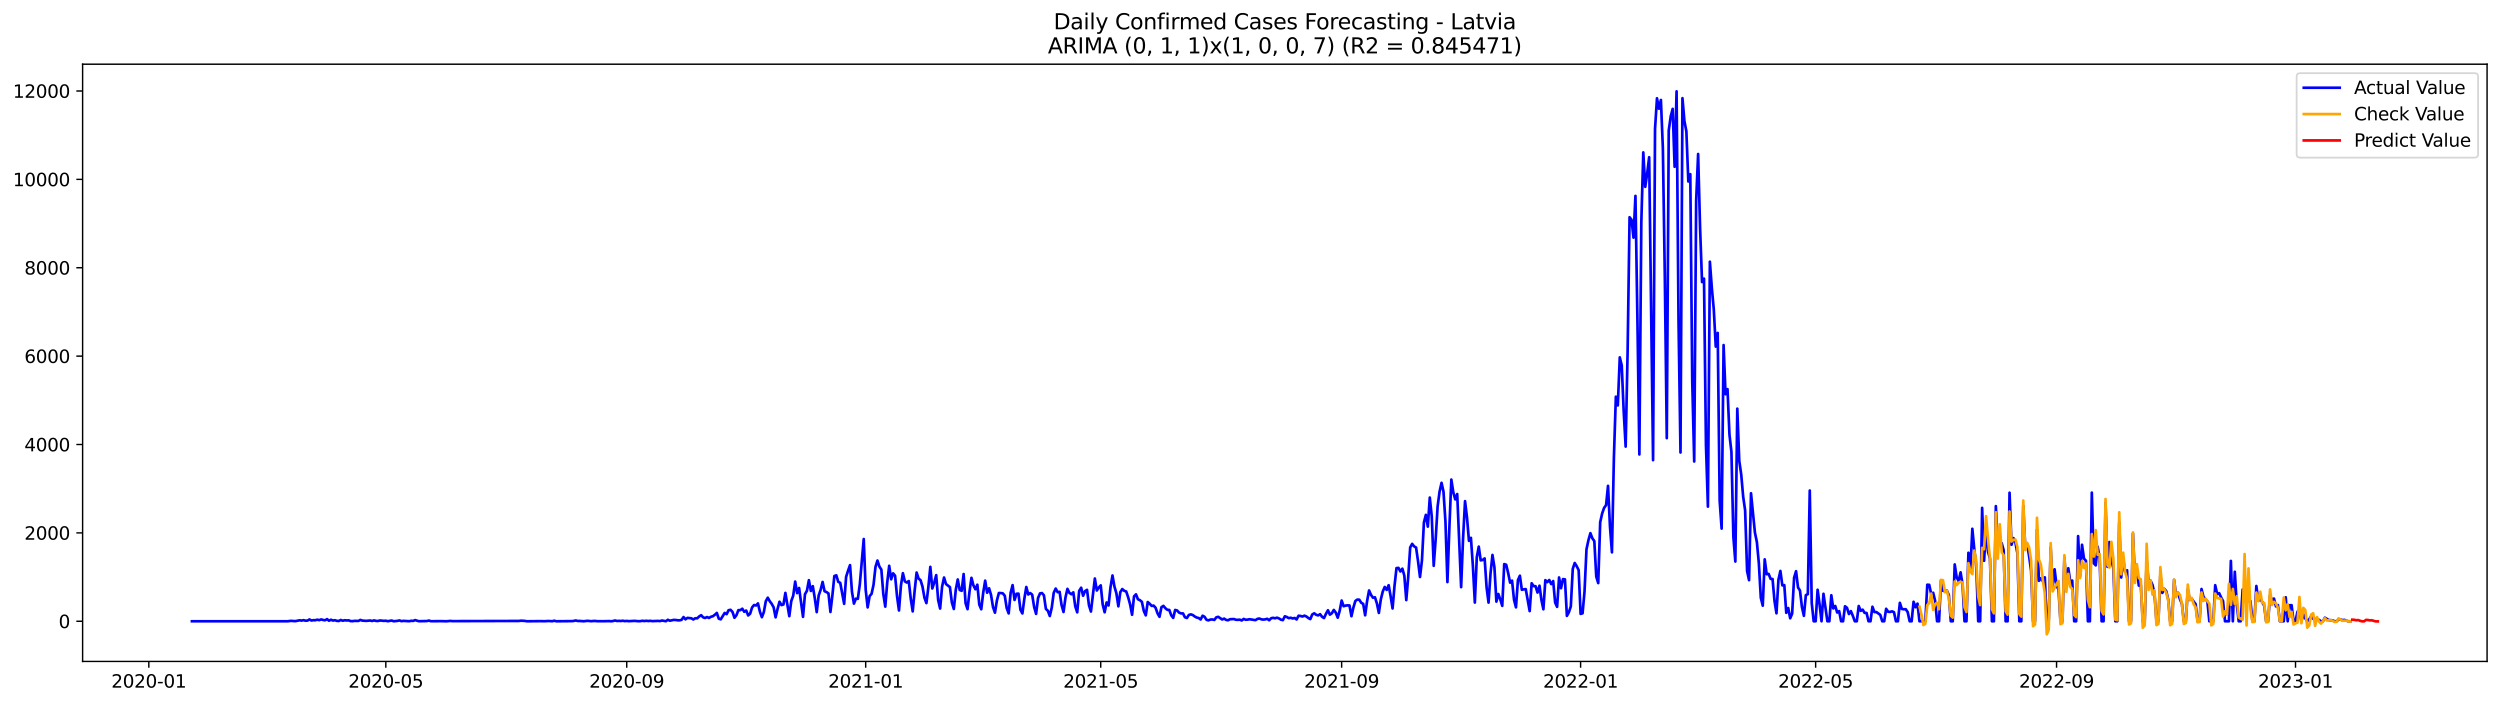 <?xml version="1.0" encoding="utf-8" standalone="no"?>
<!DOCTYPE svg PUBLIC "-//W3C//DTD SVG 1.1//EN"
  "http://www.w3.org/Graphics/SVG/1.1/DTD/svg11.dtd">
<svg xmlns:xlink="http://www.w3.org/1999/xlink" width="1392.412pt" height="392.274pt" viewBox="0 0 1392.412 392.274" xmlns="http://www.w3.org/2000/svg" version="1.1">
 <defs>
  <style type="text/css">*{stroke-linejoin: round; stroke-linecap: butt}</style>
 </defs>
 <g id="figure_1">
  <g id="patch_1">
   <path d="M 0 392.274 
L 1392.412 392.274 
L 1392.412 0 
L 0 0 
z
" style="fill: #ffffff"/>
  </g>
  <g id="axes_1">
   <g id="patch_2">
    <path d="M 46.013 368.396 
L 1385.213 368.396 
L 1385.213 35.755 
L 46.013 35.755 
z
" style="fill: #ffffff"/>
   </g>
   <g id="matplotlib.axis_1">
    <g id="xtick_1">
     <g id="line2d_1">
      <defs>
       <path id="m2361a09b83" d="M 0 0 
L 0 3.5 
" style="stroke: #000000; stroke-width: 0.8"/>
      </defs>
      <g>
       <use xlink:href="#m2361a09b83" x="82.885" y="368.396" style="stroke: #000000; stroke-width: 0.8"/>
      </g>
     </g>
     <g id="text_1">
      <!-- 2020-01 -->
      <g transform="translate(61.994 382.994)scale(0.1 -0.1)">
       <defs>
        <path id="DejaVuSans-32" d="M 1228 531 
L 3431 531 
L 3431 0 
L 469 0 
L 469 531 
Q 828 903 1448 1529 
Q 2069 2156 2228 2338 
Q 2531 2678 2651 2914 
Q 2772 3150 2772 3378 
Q 2772 3750 2511 3984 
Q 2250 4219 1831 4219 
Q 1534 4219 1204 4116 
Q 875 4013 500 3803 
L 500 4441 
Q 881 4594 1212 4672 
Q 1544 4750 1819 4750 
Q 2544 4750 2975 4387 
Q 3406 4025 3406 3419 
Q 3406 3131 3298 2873 
Q 3191 2616 2906 2266 
Q 2828 2175 2409 1742 
Q 1991 1309 1228 531 
z
" transform="scale(0.016)"/>
        <path id="DejaVuSans-30" d="M 2034 4250 
Q 1547 4250 1301 3770 
Q 1056 3291 1056 2328 
Q 1056 1369 1301 889 
Q 1547 409 2034 409 
Q 2525 409 2770 889 
Q 3016 1369 3016 2328 
Q 3016 3291 2770 3770 
Q 2525 4250 2034 4250 
z
M 2034 4750 
Q 2819 4750 3233 4129 
Q 3647 3509 3647 2328 
Q 3647 1150 3233 529 
Q 2819 -91 2034 -91 
Q 1250 -91 836 529 
Q 422 1150 422 2328 
Q 422 3509 836 4129 
Q 1250 4750 2034 4750 
z
" transform="scale(0.016)"/>
        <path id="DejaVuSans-2d" d="M 313 2009 
L 1997 2009 
L 1997 1497 
L 313 1497 
L 313 2009 
z
" transform="scale(0.016)"/>
        <path id="DejaVuSans-31" d="M 794 531 
L 1825 531 
L 1825 4091 
L 703 3866 
L 703 4441 
L 1819 4666 
L 2450 4666 
L 2450 531 
L 3481 531 
L 3481 0 
L 794 0 
L 794 531 
z
" transform="scale(0.016)"/>
       </defs>
       <use xlink:href="#DejaVuSans-32"/>
       <use xlink:href="#DejaVuSans-30" x="63.623"/>
       <use xlink:href="#DejaVuSans-32" x="127.246"/>
       <use xlink:href="#DejaVuSans-30" x="190.869"/>
       <use xlink:href="#DejaVuSans-2d" x="254.492"/>
       <use xlink:href="#DejaVuSans-30" x="290.576"/>
       <use xlink:href="#DejaVuSans-31" x="354.199"/>
      </g>
     </g>
    </g>
    <g id="xtick_2">
     <g id="line2d_2">
      <g>
       <use xlink:href="#m2361a09b83" x="214.885" y="368.396" style="stroke: #000000; stroke-width: 0.8"/>
      </g>
     </g>
     <g id="text_2">
      <!-- 2020-05 -->
      <g transform="translate(193.994 382.994)scale(0.1 -0.1)">
       <defs>
        <path id="DejaVuSans-35" d="M 691 4666 
L 3169 4666 
L 3169 4134 
L 1269 4134 
L 1269 2991 
Q 1406 3038 1543 3061 
Q 1681 3084 1819 3084 
Q 2600 3084 3056 2656 
Q 3513 2228 3513 1497 
Q 3513 744 3044 326 
Q 2575 -91 1722 -91 
Q 1428 -91 1123 -41 
Q 819 9 494 109 
L 494 744 
Q 775 591 1075 516 
Q 1375 441 1709 441 
Q 2250 441 2565 725 
Q 2881 1009 2881 1497 
Q 2881 1984 2565 2268 
Q 2250 2553 1709 2553 
Q 1456 2553 1204 2497 
Q 953 2441 691 2322 
L 691 4666 
z
" transform="scale(0.016)"/>
       </defs>
       <use xlink:href="#DejaVuSans-32"/>
       <use xlink:href="#DejaVuSans-30" x="63.623"/>
       <use xlink:href="#DejaVuSans-32" x="127.246"/>
       <use xlink:href="#DejaVuSans-30" x="190.869"/>
       <use xlink:href="#DejaVuSans-2d" x="254.492"/>
       <use xlink:href="#DejaVuSans-30" x="290.576"/>
       <use xlink:href="#DejaVuSans-35" x="354.199"/>
      </g>
     </g>
    </g>
    <g id="xtick_3">
     <g id="line2d_3">
      <g>
       <use xlink:href="#m2361a09b83" x="349.067" y="368.396" style="stroke: #000000; stroke-width: 0.8"/>
      </g>
     </g>
     <g id="text_3">
      <!-- 2020-09 -->
      <g transform="translate(328.176 382.994)scale(0.1 -0.1)">
       <defs>
        <path id="DejaVuSans-39" d="M 703 97 
L 703 672 
Q 941 559 1184 500 
Q 1428 441 1663 441 
Q 2288 441 2617 861 
Q 2947 1281 2994 2138 
Q 2813 1869 2534 1725 
Q 2256 1581 1919 1581 
Q 1219 1581 811 2004 
Q 403 2428 403 3163 
Q 403 3881 828 4315 
Q 1253 4750 1959 4750 
Q 2769 4750 3195 4129 
Q 3622 3509 3622 2328 
Q 3622 1225 3098 567 
Q 2575 -91 1691 -91 
Q 1453 -91 1209 -44 
Q 966 3 703 97 
z
M 1959 2075 
Q 2384 2075 2632 2365 
Q 2881 2656 2881 3163 
Q 2881 3666 2632 3958 
Q 2384 4250 1959 4250 
Q 1534 4250 1286 3958 
Q 1038 3666 1038 3163 
Q 1038 2656 1286 2365 
Q 1534 2075 1959 2075 
z
" transform="scale(0.016)"/>
       </defs>
       <use xlink:href="#DejaVuSans-32"/>
       <use xlink:href="#DejaVuSans-30" x="63.623"/>
       <use xlink:href="#DejaVuSans-32" x="127.246"/>
       <use xlink:href="#DejaVuSans-30" x="190.869"/>
       <use xlink:href="#DejaVuSans-2d" x="254.492"/>
       <use xlink:href="#DejaVuSans-30" x="290.576"/>
       <use xlink:href="#DejaVuSans-39" x="354.199"/>
      </g>
     </g>
    </g>
    <g id="xtick_4">
     <g id="line2d_4">
      <g>
       <use xlink:href="#m2361a09b83" x="482.158" y="368.396" style="stroke: #000000; stroke-width: 0.8"/>
      </g>
     </g>
     <g id="text_4">
      <!-- 2021-01 -->
      <g transform="translate(461.267 382.994)scale(0.1 -0.1)">
       <use xlink:href="#DejaVuSans-32"/>
       <use xlink:href="#DejaVuSans-30" x="63.623"/>
       <use xlink:href="#DejaVuSans-32" x="127.246"/>
       <use xlink:href="#DejaVuSans-31" x="190.869"/>
       <use xlink:href="#DejaVuSans-2d" x="254.492"/>
       <use xlink:href="#DejaVuSans-30" x="290.576"/>
       <use xlink:href="#DejaVuSans-31" x="354.199"/>
      </g>
     </g>
    </g>
    <g id="xtick_5">
     <g id="line2d_5">
      <g>
       <use xlink:href="#m2361a09b83" x="613.067" y="368.396" style="stroke: #000000; stroke-width: 0.8"/>
      </g>
     </g>
     <g id="text_5">
      <!-- 2021-05 -->
      <g transform="translate(592.176 382.994)scale(0.1 -0.1)">
       <use xlink:href="#DejaVuSans-32"/>
       <use xlink:href="#DejaVuSans-30" x="63.623"/>
       <use xlink:href="#DejaVuSans-32" x="127.246"/>
       <use xlink:href="#DejaVuSans-31" x="190.869"/>
       <use xlink:href="#DejaVuSans-2d" x="254.492"/>
       <use xlink:href="#DejaVuSans-30" x="290.576"/>
       <use xlink:href="#DejaVuSans-35" x="354.199"/>
      </g>
     </g>
    </g>
    <g id="xtick_6">
     <g id="line2d_6">
      <g>
       <use xlink:href="#m2361a09b83" x="747.249" y="368.396" style="stroke: #000000; stroke-width: 0.8"/>
      </g>
     </g>
     <g id="text_6">
      <!-- 2021-09 -->
      <g transform="translate(726.357 382.994)scale(0.1 -0.1)">
       <use xlink:href="#DejaVuSans-32"/>
       <use xlink:href="#DejaVuSans-30" x="63.623"/>
       <use xlink:href="#DejaVuSans-32" x="127.246"/>
       <use xlink:href="#DejaVuSans-31" x="190.869"/>
       <use xlink:href="#DejaVuSans-2d" x="254.492"/>
       <use xlink:href="#DejaVuSans-30" x="290.576"/>
       <use xlink:href="#DejaVuSans-39" x="354.199"/>
      </g>
     </g>
    </g>
    <g id="xtick_7">
     <g id="line2d_7">
      <g>
       <use xlink:href="#m2361a09b83" x="880.34" y="368.396" style="stroke: #000000; stroke-width: 0.8"/>
      </g>
     </g>
     <g id="text_7">
      <!-- 2022-01 -->
      <g transform="translate(859.448 382.994)scale(0.1 -0.1)">
       <use xlink:href="#DejaVuSans-32"/>
       <use xlink:href="#DejaVuSans-30" x="63.623"/>
       <use xlink:href="#DejaVuSans-32" x="127.246"/>
       <use xlink:href="#DejaVuSans-32" x="190.869"/>
       <use xlink:href="#DejaVuSans-2d" x="254.492"/>
       <use xlink:href="#DejaVuSans-30" x="290.576"/>
       <use xlink:href="#DejaVuSans-31" x="354.199"/>
      </g>
     </g>
    </g>
    <g id="xtick_8">
     <g id="line2d_8">
      <g>
       <use xlink:href="#m2361a09b83" x="1011.249" y="368.396" style="stroke: #000000; stroke-width: 0.8"/>
      </g>
     </g>
     <g id="text_8">
      <!-- 2022-05 -->
      <g transform="translate(990.357 382.994)scale(0.1 -0.1)">
       <use xlink:href="#DejaVuSans-32"/>
       <use xlink:href="#DejaVuSans-30" x="63.623"/>
       <use xlink:href="#DejaVuSans-32" x="127.246"/>
       <use xlink:href="#DejaVuSans-32" x="190.869"/>
       <use xlink:href="#DejaVuSans-2d" x="254.492"/>
       <use xlink:href="#DejaVuSans-30" x="290.576"/>
       <use xlink:href="#DejaVuSans-35" x="354.199"/>
      </g>
     </g>
    </g>
    <g id="xtick_9">
     <g id="line2d_9">
      <g>
       <use xlink:href="#m2361a09b83" x="1145.431" y="368.396" style="stroke: #000000; stroke-width: 0.8"/>
      </g>
     </g>
     <g id="text_9">
      <!-- 2022-09 -->
      <g transform="translate(1124.539 382.994)scale(0.1 -0.1)">
       <use xlink:href="#DejaVuSans-32"/>
       <use xlink:href="#DejaVuSans-30" x="63.623"/>
       <use xlink:href="#DejaVuSans-32" x="127.246"/>
       <use xlink:href="#DejaVuSans-32" x="190.869"/>
       <use xlink:href="#DejaVuSans-2d" x="254.492"/>
       <use xlink:href="#DejaVuSans-30" x="290.576"/>
       <use xlink:href="#DejaVuSans-39" x="354.199"/>
      </g>
     </g>
    </g>
    <g id="xtick_10">
     <g id="line2d_10">
      <g>
       <use xlink:href="#m2361a09b83" x="1278.522" y="368.396" style="stroke: #000000; stroke-width: 0.8"/>
      </g>
     </g>
     <g id="text_10">
      <!-- 2023-01 -->
      <g transform="translate(1257.63 382.994)scale(0.1 -0.1)">
       <defs>
        <path id="DejaVuSans-33" d="M 2597 2516 
Q 3050 2419 3304 2112 
Q 3559 1806 3559 1356 
Q 3559 666 3084 287 
Q 2609 -91 1734 -91 
Q 1441 -91 1130 -33 
Q 819 25 488 141 
L 488 750 
Q 750 597 1062 519 
Q 1375 441 1716 441 
Q 2309 441 2620 675 
Q 2931 909 2931 1356 
Q 2931 1769 2642 2001 
Q 2353 2234 1838 2234 
L 1294 2234 
L 1294 2753 
L 1863 2753 
Q 2328 2753 2575 2939 
Q 2822 3125 2822 3475 
Q 2822 3834 2567 4026 
Q 2313 4219 1838 4219 
Q 1578 4219 1281 4162 
Q 984 4106 628 3988 
L 628 4550 
Q 988 4650 1302 4700 
Q 1616 4750 1894 4750 
Q 2613 4750 3031 4423 
Q 3450 4097 3450 3541 
Q 3450 3153 3228 2886 
Q 3006 2619 2597 2516 
z
" transform="scale(0.016)"/>
       </defs>
       <use xlink:href="#DejaVuSans-32"/>
       <use xlink:href="#DejaVuSans-30" x="63.623"/>
       <use xlink:href="#DejaVuSans-32" x="127.246"/>
       <use xlink:href="#DejaVuSans-33" x="190.869"/>
       <use xlink:href="#DejaVuSans-2d" x="254.492"/>
       <use xlink:href="#DejaVuSans-30" x="290.576"/>
       <use xlink:href="#DejaVuSans-31" x="354.199"/>
      </g>
     </g>
    </g>
   </g>
   <g id="matplotlib.axis_2">
    <g id="ytick_1">
     <g id="line2d_11">
      <defs>
       <path id="m80919d563b" d="M 0 0 
L -3.5 0 
" style="stroke: #000000; stroke-width: 0.8"/>
      </defs>
      <g>
       <use xlink:href="#m80919d563b" x="46.013" y="346.022" style="stroke: #000000; stroke-width: 0.8"/>
      </g>
     </g>
     <g id="text_11">
      <!-- 0 -->
      <g transform="translate(32.65 349.822)scale(0.1 -0.1)">
       <use xlink:href="#DejaVuSans-30"/>
      </g>
     </g>
    </g>
    <g id="ytick_2">
     <g id="line2d_12">
      <g>
       <use xlink:href="#m80919d563b" x="46.013" y="296.799" style="stroke: #000000; stroke-width: 0.8"/>
      </g>
     </g>
     <g id="text_12">
      <!-- 2000 -->
      <g transform="translate(13.562 300.598)scale(0.1 -0.1)">
       <use xlink:href="#DejaVuSans-32"/>
       <use xlink:href="#DejaVuSans-30" x="63.623"/>
       <use xlink:href="#DejaVuSans-30" x="127.246"/>
       <use xlink:href="#DejaVuSans-30" x="190.869"/>
      </g>
     </g>
    </g>
    <g id="ytick_3">
     <g id="line2d_13">
      <g>
       <use xlink:href="#m80919d563b" x="46.013" y="247.575" style="stroke: #000000; stroke-width: 0.8"/>
      </g>
     </g>
     <g id="text_13">
      <!-- 4000 -->
      <g transform="translate(13.562 251.374)scale(0.1 -0.1)">
       <defs>
        <path id="DejaVuSans-34" d="M 2419 4116 
L 825 1625 
L 2419 1625 
L 2419 4116 
z
M 2253 4666 
L 3047 4666 
L 3047 1625 
L 3713 1625 
L 3713 1100 
L 3047 1100 
L 3047 0 
L 2419 0 
L 2419 1100 
L 313 1100 
L 313 1709 
L 2253 4666 
z
" transform="scale(0.016)"/>
       </defs>
       <use xlink:href="#DejaVuSans-34"/>
       <use xlink:href="#DejaVuSans-30" x="63.623"/>
       <use xlink:href="#DejaVuSans-30" x="127.246"/>
       <use xlink:href="#DejaVuSans-30" x="190.869"/>
      </g>
     </g>
    </g>
    <g id="ytick_4">
     <g id="line2d_14">
      <g>
       <use xlink:href="#m80919d563b" x="46.013" y="198.351" style="stroke: #000000; stroke-width: 0.8"/>
      </g>
     </g>
     <g id="text_14">
      <!-- 6000 -->
      <g transform="translate(13.562 202.15)scale(0.1 -0.1)">
       <defs>
        <path id="DejaVuSans-36" d="M 2113 2584 
Q 1688 2584 1439 2293 
Q 1191 2003 1191 1497 
Q 1191 994 1439 701 
Q 1688 409 2113 409 
Q 2538 409 2786 701 
Q 3034 994 3034 1497 
Q 3034 2003 2786 2293 
Q 2538 2584 2113 2584 
z
M 3366 4563 
L 3366 3988 
Q 3128 4100 2886 4159 
Q 2644 4219 2406 4219 
Q 1781 4219 1451 3797 
Q 1122 3375 1075 2522 
Q 1259 2794 1537 2939 
Q 1816 3084 2150 3084 
Q 2853 3084 3261 2657 
Q 3669 2231 3669 1497 
Q 3669 778 3244 343 
Q 2819 -91 2113 -91 
Q 1303 -91 875 529 
Q 447 1150 447 2328 
Q 447 3434 972 4092 
Q 1497 4750 2381 4750 
Q 2619 4750 2861 4703 
Q 3103 4656 3366 4563 
z
" transform="scale(0.016)"/>
       </defs>
       <use xlink:href="#DejaVuSans-36"/>
       <use xlink:href="#DejaVuSans-30" x="63.623"/>
       <use xlink:href="#DejaVuSans-30" x="127.246"/>
       <use xlink:href="#DejaVuSans-30" x="190.869"/>
      </g>
     </g>
    </g>
    <g id="ytick_5">
     <g id="line2d_15">
      <g>
       <use xlink:href="#m80919d563b" x="46.013" y="149.127" style="stroke: #000000; stroke-width: 0.8"/>
      </g>
     </g>
     <g id="text_15">
      <!-- 8000 -->
      <g transform="translate(13.562 152.926)scale(0.1 -0.1)">
       <defs>
        <path id="DejaVuSans-38" d="M 2034 2216 
Q 1584 2216 1326 1975 
Q 1069 1734 1069 1313 
Q 1069 891 1326 650 
Q 1584 409 2034 409 
Q 2484 409 2743 651 
Q 3003 894 3003 1313 
Q 3003 1734 2745 1975 
Q 2488 2216 2034 2216 
z
M 1403 2484 
Q 997 2584 770 2862 
Q 544 3141 544 3541 
Q 544 4100 942 4425 
Q 1341 4750 2034 4750 
Q 2731 4750 3128 4425 
Q 3525 4100 3525 3541 
Q 3525 3141 3298 2862 
Q 3072 2584 2669 2484 
Q 3125 2378 3379 2068 
Q 3634 1759 3634 1313 
Q 3634 634 3220 271 
Q 2806 -91 2034 -91 
Q 1263 -91 848 271 
Q 434 634 434 1313 
Q 434 1759 690 2068 
Q 947 2378 1403 2484 
z
M 1172 3481 
Q 1172 3119 1398 2916 
Q 1625 2713 2034 2713 
Q 2441 2713 2670 2916 
Q 2900 3119 2900 3481 
Q 2900 3844 2670 4047 
Q 2441 4250 2034 4250 
Q 1625 4250 1398 4047 
Q 1172 3844 1172 3481 
z
" transform="scale(0.016)"/>
       </defs>
       <use xlink:href="#DejaVuSans-38"/>
       <use xlink:href="#DejaVuSans-30" x="63.623"/>
       <use xlink:href="#DejaVuSans-30" x="127.246"/>
       <use xlink:href="#DejaVuSans-30" x="190.869"/>
      </g>
     </g>
    </g>
    <g id="ytick_6">
     <g id="line2d_16">
      <g>
       <use xlink:href="#m80919d563b" x="46.013" y="99.903" style="stroke: #000000; stroke-width: 0.8"/>
      </g>
     </g>
     <g id="text_16">
      <!-- 10000 -->
      <g transform="translate(7.2 103.702)scale(0.1 -0.1)">
       <use xlink:href="#DejaVuSans-31"/>
       <use xlink:href="#DejaVuSans-30" x="63.623"/>
       <use xlink:href="#DejaVuSans-30" x="127.246"/>
       <use xlink:href="#DejaVuSans-30" x="190.869"/>
       <use xlink:href="#DejaVuSans-30" x="254.492"/>
      </g>
     </g>
    </g>
    <g id="ytick_7">
     <g id="line2d_17">
      <g>
       <use xlink:href="#m80919d563b" x="46.013" y="50.679" style="stroke: #000000; stroke-width: 0.8"/>
      </g>
     </g>
     <g id="text_17">
      <!-- 12000 -->
      <g transform="translate(7.2 54.478)scale(0.1 -0.1)">
       <use xlink:href="#DejaVuSans-31"/>
       <use xlink:href="#DejaVuSans-32" x="63.623"/>
       <use xlink:href="#DejaVuSans-30" x="127.246"/>
       <use xlink:href="#DejaVuSans-30" x="190.869"/>
       <use xlink:href="#DejaVuSans-30" x="254.492"/>
      </g>
     </g>
    </g>
   </g>
   <g id="line2d_18">
    <path d="M 106.885 346.022 
L 160.34 346.022 
L 161.431 345.85 
L 162.522 345.801 
L 163.613 345.924 
L 164.703 345.924 
L 166.885 345.481 
L 167.976 345.653 
L 169.067 345.407 
L 170.158 345.703 
L 171.249 345.653 
L 172.34 345.013 
L 173.431 345.604 
L 174.522 345.432 
L 175.613 345.456 
L 176.703 345.136 
L 177.794 345.407 
L 178.885 344.989 
L 179.976 345.309 
L 181.067 345.481 
L 182.158 344.841 
L 183.249 345.727 
L 184.34 345.161 
L 185.431 345.629 
L 186.522 345.432 
L 187.613 345.801 
L 188.703 345.875 
L 189.794 345.309 
L 190.885 345.727 
L 191.976 345.456 
L 193.067 345.579 
L 194.158 345.506 
L 195.249 345.924 
L 196.34 345.973 
L 197.431 345.801 
L 199.613 345.85 
L 200.703 345.284 
L 201.794 345.653 
L 203.976 345.801 
L 206.158 345.604 
L 207.249 345.875 
L 208.34 345.53 
L 209.431 345.826 
L 210.522 345.875 
L 211.613 345.579 
L 213.794 345.801 
L 214.885 345.727 
L 215.976 345.998 
L 218.158 345.604 
L 219.249 346.022 
L 221.431 345.801 
L 222.522 345.555 
L 223.613 345.973 
L 224.703 345.801 
L 227.976 345.998 
L 229.067 345.752 
L 230.158 345.826 
L 231.249 345.358 
L 232.34 345.752 
L 233.431 345.998 
L 237.794 345.899 
L 238.885 345.629 
L 239.976 345.998 
L 245.431 345.949 
L 248.703 346.022 
L 250.885 345.826 
L 251.976 345.949 
L 289.067 345.85 
L 290.158 345.703 
L 292.34 345.826 
L 293.431 346.022 
L 301.067 345.949 
L 303.249 345.998 
L 305.431 345.875 
L 307.613 345.998 
L 308.703 345.703 
L 309.794 346.022 
L 317.431 345.949 
L 318.522 345.949 
L 319.613 345.826 
L 320.703 345.579 
L 321.794 345.875 
L 322.885 345.85 
L 325.067 346.022 
L 327.249 345.776 
L 329.431 345.998 
L 330.522 345.85 
L 331.613 345.85 
L 332.703 345.998 
L 335.976 345.998 
L 339.249 345.924 
L 340.34 346.022 
L 341.431 345.899 
L 342.522 345.579 
L 343.613 345.875 
L 344.703 345.801 
L 345.794 345.875 
L 346.885 345.727 
L 347.976 345.949 
L 349.067 345.826 
L 350.158 345.973 
L 353.431 345.801 
L 355.613 345.998 
L 356.703 345.949 
L 357.794 345.752 
L 358.885 345.899 
L 359.976 345.752 
L 361.067 345.899 
L 362.158 345.776 
L 363.249 345.949 
L 366.522 345.826 
L 367.613 345.924 
L 368.703 345.604 
L 370.885 345.998 
L 371.976 345.186 
L 373.067 345.727 
L 375.249 345.26 
L 376.34 345.309 
L 377.431 345.481 
L 378.522 345.506 
L 379.613 345.235 
L 380.703 343.684 
L 381.794 344.94 
L 382.885 344.127 
L 385.067 344.373 
L 386.158 345.038 
L 387.249 344.349 
L 388.34 344.373 
L 389.431 343.34 
L 390.522 342.651 
L 391.613 343.832 
L 392.703 344.201 
L 393.794 343.684 
L 394.885 344.177 
L 395.976 343.512 
L 397.067 343.217 
L 398.158 342.38 
L 399.249 341.395 
L 400.34 344.595 
L 401.431 344.94 
L 403.613 341.395 
L 404.703 342.06 
L 405.794 339.869 
L 406.885 339.648 
L 407.976 340.829 
L 409.067 344.078 
L 410.158 342.675 
L 411.249 339.845 
L 412.34 339.845 
L 413.431 339.033 
L 414.522 340.731 
L 415.613 340.066 
L 416.703 342.774 
L 417.794 341.814 
L 418.885 338.319 
L 419.976 336.99 
L 421.067 337.236 
L 422.158 336.079 
L 423.249 340.731 
L 424.34 343.758 
L 425.431 340.903 
L 426.522 334.873 
L 427.613 332.904 
L 428.703 334.824 
L 429.794 336.301 
L 430.885 338.245 
L 431.976 343.832 
L 433.067 339.18 
L 434.158 335.144 
L 435.249 337.015 
L 436.34 336.67 
L 437.431 330.222 
L 439.613 343.168 
L 440.703 334.775 
L 441.794 331.748 
L 442.885 323.921 
L 443.976 330.345 
L 445.067 327.49 
L 447.249 343.561 
L 448.34 330.96 
L 449.431 329.04 
L 450.522 323.133 
L 451.613 329.139 
L 452.703 326.481 
L 453.794 333.077 
L 454.885 340.928 
L 455.976 331.649 
L 457.067 328.499 
L 458.158 324.118 
L 459.249 329.286 
L 460.34 329.779 
L 461.431 330.542 
L 462.522 340.854 
L 463.613 331.575 
L 464.703 320.844 
L 465.794 320.426 
L 466.885 324.069 
L 467.976 324.61 
L 470.158 336.301 
L 471.249 321.312 
L 472.34 317.842 
L 473.431 314.765 
L 474.522 329.631 
L 475.613 336.202 
L 476.703 333.446 
L 477.794 333.52 
L 478.885 325.398 
L 481.067 300.22 
L 482.158 328.523 
L 483.249 338.294 
L 484.34 332.043 
L 485.431 330.738 
L 486.522 325.742 
L 487.613 315.774 
L 488.703 312.206 
L 489.794 315.577 
L 490.885 317.226 
L 491.976 330.862 
L 493.067 337.876 
L 494.158 324.413 
L 495.249 315.134 
L 496.34 322.641 
L 497.431 319.343 
L 498.522 320.648 
L 499.613 332.067 
L 500.703 340.017 
L 501.794 326.038 
L 502.885 319.245 
L 503.976 323.822 
L 505.067 324.462 
L 506.158 323.626 
L 507.249 333.421 
L 508.34 340.534 
L 509.431 328.966 
L 510.522 318.875 
L 511.613 322.272 
L 512.703 323.109 
L 513.794 326.702 
L 514.885 332.904 
L 515.976 335.907 
L 517.067 326.948 
L 518.158 315.725 
L 519.249 327.76 
L 520.34 324.462 
L 521.431 320.328 
L 522.522 334.209 
L 523.612 338.934 
L 524.703 326.801 
L 525.794 321.657 
L 526.885 325.299 
L 529.067 326.997 
L 530.158 335.587 
L 531.249 339.18 
L 532.34 328.474 
L 533.431 322.74 
L 534.522 328.597 
L 535.612 329.065 
L 536.703 319.712 
L 537.794 335.932 
L 538.885 339.279 
L 539.976 329.557 
L 541.067 321.829 
L 542.158 326.013 
L 543.249 328.179 
L 544.34 325.668 
L 545.431 336.768 
L 546.522 339.328 
L 547.612 330.148 
L 548.703 323.404 
L 549.794 330.123 
L 550.885 327.662 
L 551.976 331.378 
L 553.067 338.097 
L 554.158 341.248 
L 555.249 334.406 
L 556.34 330.295 
L 557.431 330.32 
L 558.522 330.468 
L 559.612 331.797 
L 560.703 338.713 
L 561.794 341.642 
L 562.885 330.197 
L 563.976 325.89 
L 565.067 334.16 
L 566.158 330.714 
L 567.249 330.64 
L 568.34 339.623 
L 569.431 341.666 
L 570.522 333.52 
L 571.612 326.924 
L 572.703 331.108 
L 573.794 330.32 
L 574.885 331.206 
L 575.976 338.048 
L 577.067 341.912 
L 578.158 333.077 
L 579.249 330.517 
L 580.34 330.32 
L 581.431 331.575 
L 582.522 339.156 
L 583.612 340.165 
L 584.703 343.094 
L 585.794 338.417 
L 586.885 330.197 
L 587.976 327.81 
L 589.067 329.828 
L 590.158 329.631 
L 591.249 336.965 
L 592.34 340.854 
L 593.431 332.806 
L 594.522 327.982 
L 595.612 330.197 
L 596.703 330.96 
L 597.794 329.926 
L 598.885 337.728 
L 599.976 341.051 
L 601.067 329.089 
L 602.158 327.342 
L 603.249 331.797 
L 604.34 329.213 
L 605.431 328.523 
L 606.522 337.138 
L 607.612 340.608 
L 609.794 322.223 
L 610.885 328.893 
L 611.976 327.244 
L 613.067 326.038 
L 614.158 336.67 
L 615.249 341.026 
L 616.34 335.562 
L 617.431 337.211 
L 618.522 326.997 
L 619.612 320.524 
L 620.703 326.677 
L 621.794 330.468 
L 622.885 337.704 
L 623.976 329.803 
L 625.067 328.08 
L 626.158 329.065 
L 627.249 329.409 
L 628.34 332.634 
L 629.431 336.645 
L 630.522 342.405 
L 631.612 332.166 
L 632.703 331.034 
L 633.794 333.79 
L 634.885 334.283 
L 635.976 335.169 
L 637.067 340.288 
L 638.158 342.724 
L 639.249 335.316 
L 640.34 336.276 
L 641.431 337.458 
L 642.522 337.31 
L 643.612 338.491 
L 644.703 341.592 
L 645.794 343.537 
L 646.885 338.171 
L 647.976 337.458 
L 649.067 338.737 
L 650.158 339.648 
L 651.249 339.722 
L 652.34 342.7 
L 653.431 344.152 
L 654.522 339.722 
L 655.612 340.017 
L 656.703 341.199 
L 657.794 341.642 
L 658.885 341.642 
L 659.976 343.807 
L 661.067 344.201 
L 662.158 342.503 
L 663.249 342.183 
L 664.34 342.552 
L 665.431 343.364 
L 666.522 343.955 
L 667.612 344.201 
L 668.703 345.038 
L 669.794 342.946 
L 670.885 343.512 
L 671.976 345.21 
L 673.067 345.53 
L 674.158 345.063 
L 675.249 345.013 
L 676.34 345.284 
L 677.431 343.832 
L 678.522 343.561 
L 680.703 345.038 
L 681.794 344.546 
L 682.885 345.26 
L 683.976 345.481 
L 685.067 344.89 
L 687.249 344.792 
L 688.34 345.186 
L 689.431 345.235 
L 690.522 345.136 
L 691.612 345.579 
L 692.703 344.718 
L 693.794 345.186 
L 694.885 345.112 
L 695.976 344.89 
L 699.249 345.407 
L 700.34 344.693 
L 701.431 344.497 
L 702.522 344.94 
L 703.612 345.087 
L 704.703 344.964 
L 705.794 344.644 
L 706.885 345.456 
L 707.976 344.349 
L 709.067 344.103 
L 710.158 344.373 
L 711.249 344.004 
L 712.34 344.447 
L 713.431 345.136 
L 714.522 345.383 
L 715.612 343.266 
L 716.703 343.635 
L 717.794 344.3 
L 718.885 344.054 
L 719.976 344.472 
L 721.067 344.201 
L 722.158 345.013 
L 723.249 342.946 
L 724.34 343.069 
L 725.431 343.389 
L 726.522 342.897 
L 727.612 343.364 
L 728.703 344.226 
L 729.794 344.817 
L 730.885 342.232 
L 731.976 341.592 
L 733.067 342.429 
L 734.158 342.749 
L 735.249 342.085 
L 736.34 343.537 
L 737.431 344.226 
L 738.522 341.863 
L 739.612 339.894 
L 740.703 342.331 
L 741.794 341.568 
L 742.885 339.722 
L 743.976 341.199 
L 745.067 344.029 
L 746.158 340.189 
L 747.249 334.479 
L 748.34 337.654 
L 749.431 337.31 
L 750.522 337.162 
L 751.612 337.211 
L 752.703 343.217 
L 753.794 338.368 
L 754.885 334.726 
L 755.976 333.938 
L 757.067 334.012 
L 758.158 335.71 
L 759.249 336.35 
L 760.34 342.7 
L 761.431 334.701 
L 762.522 328.868 
L 763.612 331.354 
L 764.703 332.904 
L 765.794 332.683 
L 766.885 336.079 
L 767.976 341.371 
L 769.067 333.864 
L 770.158 329.434 
L 771.249 326.924 
L 772.34 328.548 
L 773.431 325.939 
L 774.522 332.067 
L 775.612 338.885 
L 776.703 326.234 
L 777.794 316.414 
L 778.885 316.291 
L 779.976 318.285 
L 781.067 316.734 
L 782.158 320.598 
L 783.249 334.233 
L 784.34 321.164 
L 785.431 304.896 
L 786.522 302.902 
L 787.612 304.305 
L 788.703 304.945 
L 789.794 312.575 
L 790.885 321.361 
L 791.976 312.156 
L 793.067 290.99 
L 794.158 286.757 
L 795.249 293.304 
L 796.34 277.134 
L 797.431 287.569 
L 798.522 315.134 
L 799.612 300.416 
L 800.703 282.056 
L 801.794 273.786 
L 802.885 268.913 
L 803.976 273.86 
L 805.067 290.596 
L 806.158 324.192 
L 807.249 293.919 
L 808.34 267.116 
L 809.431 274.18 
L 810.522 278.143 
L 811.612 275.165 
L 813.794 327.022 
L 814.885 299.654 
L 815.976 279.127 
L 817.067 288.258 
L 818.158 301.204 
L 819.249 299.555 
L 820.34 315.134 
L 821.431 335.612 
L 822.522 310.31 
L 823.612 304.453 
L 824.703 312.107 
L 825.794 311.861 
L 826.885 311.024 
L 827.976 327.194 
L 829.067 335.636 
L 830.158 319.515 
L 831.249 309.08 
L 832.34 315.971 
L 833.431 335.07 
L 834.522 330.837 
L 835.612 333.889 
L 836.703 337.433 
L 837.794 314.199 
L 838.885 314.544 
L 839.976 319.072 
L 841.067 324.512 
L 842.158 323.404 
L 843.249 334.012 
L 844.34 338.27 
L 845.431 323.109 
L 846.522 320.648 
L 847.612 328.499 
L 848.703 328.228 
L 849.794 328.13 
L 851.976 340.362 
L 853.067 324.856 
L 854.158 326.431 
L 855.249 326.505 
L 856.34 330.025 
L 857.431 326.21 
L 858.522 334.184 
L 859.612 339.353 
L 860.703 323.133 
L 861.794 324.216 
L 862.885 323.035 
L 863.976 325.324 
L 865.067 323.626 
L 866.158 335.612 
L 867.249 337.999 
L 868.34 321.632 
L 869.431 327.613 
L 870.522 322.543 
L 871.612 322.69 
L 872.703 343.02 
L 873.794 341.026 
L 874.885 337.777 
L 875.976 316.833 
L 877.067 313.559 
L 878.158 315.356 
L 879.249 317.546 
L 880.34 341.912 
L 881.431 341.592 
L 882.522 329.508 
L 883.612 305.954 
L 884.703 300.859 
L 885.794 296.946 
L 886.885 299.826 
L 887.976 301.352 
L 889.067 321.164 
L 890.158 324.758 
L 891.249 290.867 
L 892.34 285.994 
L 893.431 282.868 
L 894.522 281.342 
L 895.612 270.587 
L 896.703 293.353 
L 897.794 307.628 
L 898.885 254.81 
L 899.976 220.944 
L 901.067 225.793 
L 902.158 199.04 
L 903.249 203.544 
L 904.34 229.042 
L 905.431 248.731 
L 906.522 195.963 
L 907.612 120.995 
L 908.703 122.373 
L 909.794 132.341 
L 910.885 109.107 
L 911.976 177.184 
L 913.067 253.112 
L 914.158 123.825 
L 915.249 84.889 
L 916.34 104.062 
L 917.431 96.531 
L 918.522 87.572 
L 920.703 256.287 
L 921.794 71.746 
L 922.885 54.74 
L 923.976 60.548 
L 925.067 55.675 
L 926.158 82.502 
L 927.249 154.32 
L 928.34 244.03 
L 929.431 72.706 
L 930.522 64.83 
L 931.612 60.646 
L 932.703 92.888 
L 933.794 50.876 
L 934.885 179.252 
L 935.976 252.029 
L 937.067 54.69 
L 938.158 67.415 
L 939.249 73.125 
L 940.34 101.084 
L 941.431 97.023 
L 942.522 212.453 
L 943.612 257.026 
L 944.703 111.618 
L 945.794 85.775 
L 946.885 126.976 
L 947.976 157.101 
L 949.067 155.181 
L 950.158 247.771 
L 951.249 282.179 
L 952.34 145.755 
L 953.431 160.399 
L 954.522 172.385 
L 955.612 193.034 
L 956.703 185.429 
L 957.794 278.906 
L 958.885 294.411 
L 959.976 192.198 
L 961.067 219.566 
L 962.158 216.736 
L 963.249 242.086 
L 964.34 251.66 
L 965.431 299.087 
L 966.522 312.747 
L 967.612 227.614 
L 968.703 256.681 
L 969.794 264.212 
L 970.885 276.641 
L 971.976 284.271 
L 973.067 318.039 
L 974.158 323.133 
L 975.249 274.722 
L 977.431 296.675 
L 978.522 301.918 
L 979.612 313.682 
L 980.703 332.904 
L 981.794 337.334 
L 982.885 311.541 
L 983.976 319.811 
L 985.067 319.638 
L 986.158 322.395 
L 987.249 322.493 
L 988.34 334.75 
L 989.431 341.592 
L 990.522 322.936 
L 991.612 317.989 
L 992.703 326.038 
L 993.794 325.89 
L 994.885 341.322 
L 995.976 338.664 
L 997.067 344.373 
L 998.158 341.789 
L 999.249 321.78 
L 1000.34 318.137 
L 1001.431 327.194 
L 1002.522 328.893 
L 1003.612 338.097 
L 1004.703 342.995 
L 1005.794 331.477 
L 1006.885 330.911 
L 1007.976 273.22 
L 1009.067 335.907 
L 1010.158 346.022 
L 1011.249 346.022 
L 1012.34 328.474 
L 1013.431 336.571 
L 1014.522 346.022 
L 1015.612 330.714 
L 1017.794 346.022 
L 1018.885 346.022 
L 1019.976 331.526 
L 1021.067 338.86 
L 1022.158 337.507 
L 1023.249 341.149 
L 1024.34 340.386 
L 1025.431 346.022 
L 1026.522 346.022 
L 1027.612 337.679 
L 1028.703 338.54 
L 1029.794 341.986 
L 1030.885 340.386 
L 1031.976 343.044 
L 1033.067 346.022 
L 1034.158 346.022 
L 1035.249 337.531 
L 1036.34 340.214 
L 1037.431 339.574 
L 1038.522 341.346 
L 1039.612 341.395 
L 1040.703 346.022 
L 1041.794 346.022 
L 1042.885 337.925 
L 1043.976 340.903 
L 1045.067 340.903 
L 1047.249 342.454 
L 1048.34 346.022 
L 1049.431 346.022 
L 1050.522 339.082 
L 1051.612 340.731 
L 1052.703 340.829 
L 1053.794 340.485 
L 1054.885 340.977 
L 1055.976 346.022 
L 1057.067 346.022 
L 1058.158 335.759 
L 1059.249 339.156 
L 1060.34 339.353 
L 1061.431 339.303 
L 1062.522 340.952 
L 1063.612 346.022 
L 1064.703 346.022 
L 1065.794 335.169 
L 1066.885 338.22 
L 1067.976 336.202 
L 1069.067 346.022 
L 1072.34 346.022 
L 1073.431 325.668 
L 1074.522 325.742 
L 1075.612 330.837 
L 1076.703 330.148 
L 1077.794 334.652 
L 1078.885 346.022 
L 1079.976 346.022 
L 1081.067 323.306 
L 1082.158 329.04 
L 1083.249 329.163 
L 1084.34 328.942 
L 1085.431 331.378 
L 1086.522 346.022 
L 1087.612 346.022 
L 1088.703 314.371 
L 1089.794 321.534 
L 1090.885 323.675 
L 1091.976 318.777 
L 1093.067 325.398 
L 1094.158 346.022 
L 1095.249 346.022 
L 1096.34 307.874 
L 1097.431 317.005 
L 1098.522 294.51 
L 1099.612 305.88 
L 1100.703 315.258 
L 1101.794 346.022 
L 1102.885 346.022 
L 1103.976 282.868 
L 1105.067 312.353 
L 1106.158 294.067 
L 1107.249 307.259 
L 1108.34 311.049 
L 1109.431 346.022 
L 1110.522 346.022 
L 1111.612 281.908 
L 1112.703 304.059 
L 1113.794 302.336 
L 1114.885 302.533 
L 1115.976 306.52 
L 1117.067 346.022 
L 1118.158 346.022 
L 1119.249 274.426 
L 1120.34 303.419 
L 1121.431 299.727 
L 1122.522 302.238 
L 1123.612 308.145 
L 1124.703 346.022 
L 1125.794 346.022 
L 1126.885 281.761 
L 1127.976 304.699 
L 1129.067 303.296 
L 1130.158 309.941 
L 1131.249 317.866 
L 1132.34 346.022 
L 1133.431 346.022 
L 1134.522 295.076 
L 1135.612 323.503 
L 1136.703 322.1 
L 1137.794 323.724 
L 1138.885 321.558 
L 1139.976 346.022 
L 1141.067 346.022 
L 1142.158 305.044 
L 1143.249 326.85 
L 1144.34 317.079 
L 1145.431 326.21 
L 1146.522 328.4 
L 1147.612 346.022 
L 1148.703 346.022 
L 1149.794 310.557 
L 1150.885 326.456 
L 1151.976 316.488 
L 1153.067 324.044 
L 1154.158 323.355 
L 1155.249 346.022 
L 1156.34 346.022 
L 1157.431 298.595 
L 1158.522 320.894 
L 1159.612 303.419 
L 1160.703 311.098 
L 1161.794 312.329 
L 1162.885 346.022 
L 1163.976 346.022 
L 1165.067 274.377 
L 1166.158 313.707 
L 1167.249 314.888 
L 1168.34 304.551 
L 1169.431 310.852 
L 1170.522 346.022 
L 1171.612 346.022 
L 1172.703 280.136 
L 1173.794 315.701 
L 1174.885 301.893 
L 1175.976 312.181 
L 1177.067 316.414 
L 1178.158 346.022 
L 1179.249 346.022 
L 1180.34 291.113 
L 1181.431 321.632 
L 1182.522 311.27 
L 1183.612 318.457 
L 1184.703 317.62 
L 1185.794 346.022 
L 1186.885 346.022 
L 1187.976 297.192 
L 1189.067 321.78 
L 1190.158 317.645 
L 1191.249 326.161 
L 1192.34 325.545 
L 1193.431 346.022 
L 1194.522 346.022 
L 1195.612 312.083 
L 1196.703 324.561 
L 1197.794 323.429 
L 1198.885 325.791 
L 1199.976 330.64 
L 1201.067 346.022 
L 1202.158 346.022 
L 1203.249 319.638 
L 1204.34 330.246 
L 1205.431 327.957 
L 1206.522 329.237 
L 1207.612 333.815 
L 1208.703 346.022 
L 1209.794 346.022 
L 1210.885 323.01 
L 1211.976 331.428 
L 1213.067 330.148 
L 1214.158 333.766 
L 1215.249 336.301 
L 1216.34 346.022 
L 1217.431 346.022 
L 1218.522 328.228 
L 1219.612 334.135 
L 1220.703 333.544 
L 1222.885 336.473 
L 1223.976 346.022 
L 1225.067 346.022 
L 1226.158 328.056 
L 1227.249 332.387 
L 1229.431 334.947 
L 1230.522 346.022 
L 1232.703 346.022 
L 1233.794 325.939 
L 1234.885 330.886 
L 1235.976 330.369 
L 1237.067 332.707 
L 1238.158 334.75 
L 1239.249 346.022 
L 1241.431 346.022 
L 1242.522 312.403 
L 1243.612 346.022 
L 1244.703 318.457 
L 1245.794 336.473 
L 1246.885 346.022 
L 1247.976 346.022 
L 1249.067 328.326 
L 1250.158 334.873 
L 1251.249 329.237 
L 1252.34 334.701 
L 1253.431 334.799 
L 1254.522 346.022 
L 1255.612 346.022 
L 1256.703 326.382 
L 1257.794 334.578 
L 1258.885 333.643 
L 1259.976 335.316 
L 1261.067 337.261 
L 1262.158 346.022 
L 1263.249 346.022 
L 1264.34 331.6 
L 1265.431 334.406 
L 1266.522 333.397 
L 1267.612 337.704 
L 1268.703 337.015 
L 1269.794 346.022 
L 1271.976 346.022 
L 1273.067 332.683 
L 1274.158 346.022 
L 1275.249 337.088 
L 1276.34 337.064 
L 1277.431 346.022 
L 1278.522 346.022 
L 1279.612 340.706 
L 1280.703 339.55 
L 1281.794 346.022 
L 1282.885 342.158 
L 1283.976 344.472 
L 1285.067 346.022 
L 1286.158 344.915 
L 1287.249 343.192 
L 1288.34 344.669 
L 1289.431 344.817 
L 1290.522 344.841 
L 1291.612 345.26 
L 1292.703 346.022 
L 1293.794 346.022 
L 1294.885 344.054 
L 1297.067 345.333 
L 1299.249 345.53 
L 1300.34 346.022 
L 1301.431 346.022 
L 1302.522 345.013 
L 1303.612 345.087 
L 1304.703 345.358 
L 1305.794 345.26 
L 1306.885 345.703 
L 1307.976 346.022 
L 1309.067 346.022 
L 1309.067 346.022 
" clip-path="url(#paac52a2d9f)" style="fill: none; stroke: #0000ff; stroke-width: 1.5; stroke-linecap: square"/>
   </g>
   <g id="line2d_19">
    <path d="M 1069.067 337.882 
L 1070.158 342.175 
L 1071.249 348.132 
L 1072.34 347.411 
L 1073.431 337 
L 1074.522 335.92 
L 1075.612 330.592 
L 1076.703 339.665 
L 1077.794 336.411 
L 1078.885 335.809 
L 1079.976 339.301 
L 1081.067 322.968 
L 1082.158 323.151 
L 1083.249 329.828 
L 1084.34 328.97 
L 1085.431 333.083 
L 1086.522 342.909 
L 1087.612 343.973 
L 1088.703 323.879 
L 1089.794 325.878 
L 1090.885 324.505 
L 1091.976 324.018 
L 1093.067 324.457 
L 1094.158 338.183 
L 1095.249 340.864 
L 1096.34 313.655 
L 1097.431 318.234 
L 1098.522 319.774 
L 1099.612 306.652 
L 1100.703 312.449 
L 1101.794 332.289 
L 1102.885 336.985 
L 1103.976 305.154 
L 1105.067 305.893 
L 1106.158 287.51 
L 1107.249 300.16 
L 1108.34 311.171 
L 1109.431 339.291 
L 1110.522 341.593 
L 1111.612 285.297 
L 1112.703 311.128 
L 1113.794 291.972 
L 1114.885 307.591 
L 1115.976 309.331 
L 1117.067 340.384 
L 1118.158 342.312 
L 1119.249 284.892 
L 1120.34 301.59 
L 1121.431 300.638 
L 1122.522 300.507 
L 1123.612 304.749 
L 1124.703 342.069 
L 1125.794 343.421 
L 1126.885 278.773 
L 1127.976 306.334 
L 1129.067 302.395 
L 1130.158 305.001 
L 1131.249 312.097 
L 1132.34 348.743 
L 1133.431 347.813 
L 1134.522 288.376 
L 1135.612 311.664 
L 1136.703 314.428 
L 1137.794 323.134 
L 1138.885 330.59 
L 1139.976 353.276 
L 1141.067 350.796 
L 1142.158 302.528 
L 1143.249 329.409 
L 1145.431 325.259 
L 1146.522 323.602 
L 1147.612 347.637 
L 1148.703 347.085 
L 1149.794 309.21 
L 1150.885 329.632 
L 1151.976 319.602 
L 1153.067 326.895 
L 1154.158 327.926 
L 1155.249 342.494 
L 1156.34 343.7 
L 1157.431 312.03 
L 1158.522 321.99 
L 1159.612 312.491 
L 1160.703 316.306 
L 1161.794 313.894 
L 1162.885 334.108 
L 1163.976 338.182 
L 1165.067 297.449 
L 1166.158 309.972 
L 1167.249 295.253 
L 1168.34 308.996 
L 1169.431 308.603 
L 1170.522 340.214 
L 1171.612 342.2 
L 1172.703 277.924 
L 1173.794 314.682 
L 1174.885 316.112 
L 1175.976 301.788 
L 1177.067 311.109 
L 1178.158 345.117 
L 1179.249 345.427 
L 1180.34 285.319 
L 1181.431 319.855 
L 1182.522 307.824 
L 1183.612 318.42 
L 1184.703 322.307 
L 1185.794 347.808 
L 1186.885 347.197 
L 1187.976 296.533 
L 1189.067 324.695 
L 1190.158 314.213 
L 1191.249 321.965 
L 1192.34 322.634 
L 1193.431 349.628 
L 1194.522 348.395 
L 1195.612 302.886 
L 1196.703 328.537 
L 1197.794 323.393 
L 1198.885 331.2 
L 1199.976 328.788 
L 1201.067 348.165 
L 1202.158 347.433 
L 1203.249 315.883 
L 1204.34 328.589 
L 1205.431 328.119 
L 1206.522 330.227 
L 1207.612 334.327 
L 1208.703 348.233 
L 1209.794 347.477 
L 1210.885 322.828 
L 1211.976 332.601 
L 1213.067 330.104 
L 1214.158 331.291 
L 1215.249 336.327 
L 1216.34 347.493 
L 1217.431 346.99 
L 1218.522 325.594 
L 1219.612 334.2 
L 1220.703 333.006 
L 1221.794 336.502 
L 1222.885 338.299 
L 1223.976 346.574 
L 1225.067 346.385 
L 1226.158 329.973 
L 1227.249 334.724 
L 1228.34 333.385 
L 1230.522 336.2 
L 1231.612 348.3 
L 1232.703 347.521 
L 1233.794 330.562 
L 1234.885 332.947 
L 1235.976 333.346 
L 1237.067 333.567 
L 1238.158 343.412 
L 1239.249 340.45 
L 1240.34 342.355 
L 1241.431 325.225 
L 1242.522 336.865 
L 1243.612 328.028 
L 1244.703 336.321 
L 1245.794 332.083 
L 1246.885 343.902 
L 1247.976 344.627 
L 1249.067 345.104 
L 1250.158 308.593 
L 1251.249 348.353 
L 1252.34 316.584 
L 1253.431 339.27 
L 1254.522 346.483 
L 1255.612 346.326 
L 1256.703 330.023 
L 1257.794 334.771 
L 1258.885 329.546 
L 1259.976 335.948 
L 1261.067 335.822 
L 1262.158 346.587 
L 1263.249 346.394 
L 1264.34 328.289 
L 1265.431 336.923 
L 1266.522 335.206 
L 1267.612 336.119 
L 1268.703 338.441 
L 1269.794 345.974 
L 1270.885 345.99 
L 1271.976 332.799 
L 1273.067 339.889 
L 1274.158 336.501 
L 1275.249 343.699 
L 1276.34 340.808 
L 1277.431 347.774 
L 1278.522 347.175 
L 1279.612 346.781 
L 1280.703 332.493 
L 1281.794 347.117 
L 1282.885 338.564 
L 1283.976 339.771 
L 1285.067 349.579 
L 1286.158 348.363 
L 1287.249 342.318 
L 1288.34 341.558 
L 1289.431 348.547 
L 1290.522 343.734 
L 1291.612 346.23 
L 1292.703 347.318 
L 1294.885 344.339 
L 1295.976 345.593 
L 1297.067 345.412 
L 1298.158 345.408 
L 1299.249 345.791 
L 1300.34 346.4 
L 1301.431 346.271 
L 1302.522 344.384 
L 1303.612 345.162 
L 1304.703 345.745 
L 1306.885 345.649 
L 1307.976 346.118 
L 1309.067 346.085 
L 1309.067 346.085 
" clip-path="url(#paac52a2d9f)" style="fill: none; stroke: #ffa500; stroke-width: 1.5; stroke-linecap: square"/>
   </g>
   <g id="line2d_20">
    <path d="M 1310.158 345.14 
L 1311.249 345.208 
L 1312.34 345.456 
L 1313.431 345.365 
L 1314.522 345.771 
L 1315.612 346.064 
L 1316.703 346.064 
L 1317.794 345.256 
L 1318.885 345.318 
L 1319.976 345.545 
L 1321.067 345.462 
L 1322.158 345.834 
L 1323.249 346.102 
L 1324.34 346.102 
" clip-path="url(#paac52a2d9f)" style="fill: none; stroke: #ff0000; stroke-width: 1.5; stroke-linecap: square"/>
   </g>
   <g id="patch_3">
    <path d="M 46.013 368.396 
L 46.013 35.755 
" style="fill: none; stroke: #000000; stroke-width: 0.8; stroke-linejoin: miter; stroke-linecap: square"/>
   </g>
   <g id="patch_4">
    <path d="M 1385.213 368.396 
L 1385.213 35.755 
" style="fill: none; stroke: #000000; stroke-width: 0.8; stroke-linejoin: miter; stroke-linecap: square"/>
   </g>
   <g id="patch_5">
    <path d="M 46.013 368.396 
L 1385.213 368.396 
" style="fill: none; stroke: #000000; stroke-width: 0.8; stroke-linejoin: miter; stroke-linecap: square"/>
   </g>
   <g id="patch_6">
    <path d="M 46.013 35.755 
L 1385.213 35.755 
" style="fill: none; stroke: #000000; stroke-width: 0.8; stroke-linejoin: miter; stroke-linecap: square"/>
   </g>
   <g id="text_18">
    <!-- Daily Confirmed Cases Forecasting - Latvia -->
    <g transform="translate(586.845 16.318)scale(0.12 -0.12)">
     <defs>
      <path id="DejaVuSans-44" d="M 1259 4147 
L 1259 519 
L 2022 519 
Q 2988 519 3436 956 
Q 3884 1394 3884 2338 
Q 3884 3275 3436 3711 
Q 2988 4147 2022 4147 
L 1259 4147 
z
M 628 4666 
L 1925 4666 
Q 3281 4666 3915 4102 
Q 4550 3538 4550 2338 
Q 4550 1131 3912 565 
Q 3275 0 1925 0 
L 628 0 
L 628 4666 
z
" transform="scale(0.016)"/>
      <path id="DejaVuSans-61" d="M 2194 1759 
Q 1497 1759 1228 1600 
Q 959 1441 959 1056 
Q 959 750 1161 570 
Q 1363 391 1709 391 
Q 2188 391 2477 730 
Q 2766 1069 2766 1631 
L 2766 1759 
L 2194 1759 
z
M 3341 1997 
L 3341 0 
L 2766 0 
L 2766 531 
Q 2569 213 2275 61 
Q 1981 -91 1556 -91 
Q 1019 -91 701 211 
Q 384 513 384 1019 
Q 384 1609 779 1909 
Q 1175 2209 1959 2209 
L 2766 2209 
L 2766 2266 
Q 2766 2663 2505 2880 
Q 2244 3097 1772 3097 
Q 1472 3097 1187 3025 
Q 903 2953 641 2809 
L 641 3341 
Q 956 3463 1253 3523 
Q 1550 3584 1831 3584 
Q 2591 3584 2966 3190 
Q 3341 2797 3341 1997 
z
" transform="scale(0.016)"/>
      <path id="DejaVuSans-69" d="M 603 3500 
L 1178 3500 
L 1178 0 
L 603 0 
L 603 3500 
z
M 603 4863 
L 1178 4863 
L 1178 4134 
L 603 4134 
L 603 4863 
z
" transform="scale(0.016)"/>
      <path id="DejaVuSans-6c" d="M 603 4863 
L 1178 4863 
L 1178 0 
L 603 0 
L 603 4863 
z
" transform="scale(0.016)"/>
      <path id="DejaVuSans-79" d="M 2059 -325 
Q 1816 -950 1584 -1140 
Q 1353 -1331 966 -1331 
L 506 -1331 
L 506 -850 
L 844 -850 
Q 1081 -850 1212 -737 
Q 1344 -625 1503 -206 
L 1606 56 
L 191 3500 
L 800 3500 
L 1894 763 
L 2988 3500 
L 3597 3500 
L 2059 -325 
z
" transform="scale(0.016)"/>
      <path id="DejaVuSans-20" transform="scale(0.016)"/>
      <path id="DejaVuSans-43" d="M 4122 4306 
L 4122 3641 
Q 3803 3938 3442 4084 
Q 3081 4231 2675 4231 
Q 1875 4231 1450 3742 
Q 1025 3253 1025 2328 
Q 1025 1406 1450 917 
Q 1875 428 2675 428 
Q 3081 428 3442 575 
Q 3803 722 4122 1019 
L 4122 359 
Q 3791 134 3420 21 
Q 3050 -91 2638 -91 
Q 1578 -91 968 557 
Q 359 1206 359 2328 
Q 359 3453 968 4101 
Q 1578 4750 2638 4750 
Q 3056 4750 3426 4639 
Q 3797 4528 4122 4306 
z
" transform="scale(0.016)"/>
      <path id="DejaVuSans-6f" d="M 1959 3097 
Q 1497 3097 1228 2736 
Q 959 2375 959 1747 
Q 959 1119 1226 758 
Q 1494 397 1959 397 
Q 2419 397 2687 759 
Q 2956 1122 2956 1747 
Q 2956 2369 2687 2733 
Q 2419 3097 1959 3097 
z
M 1959 3584 
Q 2709 3584 3137 3096 
Q 3566 2609 3566 1747 
Q 3566 888 3137 398 
Q 2709 -91 1959 -91 
Q 1206 -91 779 398 
Q 353 888 353 1747 
Q 353 2609 779 3096 
Q 1206 3584 1959 3584 
z
" transform="scale(0.016)"/>
      <path id="DejaVuSans-6e" d="M 3513 2113 
L 3513 0 
L 2938 0 
L 2938 2094 
Q 2938 2591 2744 2837 
Q 2550 3084 2163 3084 
Q 1697 3084 1428 2787 
Q 1159 2491 1159 1978 
L 1159 0 
L 581 0 
L 581 3500 
L 1159 3500 
L 1159 2956 
Q 1366 3272 1645 3428 
Q 1925 3584 2291 3584 
Q 2894 3584 3203 3211 
Q 3513 2838 3513 2113 
z
" transform="scale(0.016)"/>
      <path id="DejaVuSans-66" d="M 2375 4863 
L 2375 4384 
L 1825 4384 
Q 1516 4384 1395 4259 
Q 1275 4134 1275 3809 
L 1275 3500 
L 2222 3500 
L 2222 3053 
L 1275 3053 
L 1275 0 
L 697 0 
L 697 3053 
L 147 3053 
L 147 3500 
L 697 3500 
L 697 3744 
Q 697 4328 969 4595 
Q 1241 4863 1831 4863 
L 2375 4863 
z
" transform="scale(0.016)"/>
      <path id="DejaVuSans-72" d="M 2631 2963 
Q 2534 3019 2420 3045 
Q 2306 3072 2169 3072 
Q 1681 3072 1420 2755 
Q 1159 2438 1159 1844 
L 1159 0 
L 581 0 
L 581 3500 
L 1159 3500 
L 1159 2956 
Q 1341 3275 1631 3429 
Q 1922 3584 2338 3584 
Q 2397 3584 2469 3576 
Q 2541 3569 2628 3553 
L 2631 2963 
z
" transform="scale(0.016)"/>
      <path id="DejaVuSans-6d" d="M 3328 2828 
Q 3544 3216 3844 3400 
Q 4144 3584 4550 3584 
Q 5097 3584 5394 3201 
Q 5691 2819 5691 2113 
L 5691 0 
L 5113 0 
L 5113 2094 
Q 5113 2597 4934 2840 
Q 4756 3084 4391 3084 
Q 3944 3084 3684 2787 
Q 3425 2491 3425 1978 
L 3425 0 
L 2847 0 
L 2847 2094 
Q 2847 2600 2669 2842 
Q 2491 3084 2119 3084 
Q 1678 3084 1418 2786 
Q 1159 2488 1159 1978 
L 1159 0 
L 581 0 
L 581 3500 
L 1159 3500 
L 1159 2956 
Q 1356 3278 1631 3431 
Q 1906 3584 2284 3584 
Q 2666 3584 2933 3390 
Q 3200 3197 3328 2828 
z
" transform="scale(0.016)"/>
      <path id="DejaVuSans-65" d="M 3597 1894 
L 3597 1613 
L 953 1613 
Q 991 1019 1311 708 
Q 1631 397 2203 397 
Q 2534 397 2845 478 
Q 3156 559 3463 722 
L 3463 178 
Q 3153 47 2828 -22 
Q 2503 -91 2169 -91 
Q 1331 -91 842 396 
Q 353 884 353 1716 
Q 353 2575 817 3079 
Q 1281 3584 2069 3584 
Q 2775 3584 3186 3129 
Q 3597 2675 3597 1894 
z
M 3022 2063 
Q 3016 2534 2758 2815 
Q 2500 3097 2075 3097 
Q 1594 3097 1305 2825 
Q 1016 2553 972 2059 
L 3022 2063 
z
" transform="scale(0.016)"/>
      <path id="DejaVuSans-64" d="M 2906 2969 
L 2906 4863 
L 3481 4863 
L 3481 0 
L 2906 0 
L 2906 525 
Q 2725 213 2448 61 
Q 2172 -91 1784 -91 
Q 1150 -91 751 415 
Q 353 922 353 1747 
Q 353 2572 751 3078 
Q 1150 3584 1784 3584 
Q 2172 3584 2448 3432 
Q 2725 3281 2906 2969 
z
M 947 1747 
Q 947 1113 1208 752 
Q 1469 391 1925 391 
Q 2381 391 2643 752 
Q 2906 1113 2906 1747 
Q 2906 2381 2643 2742 
Q 2381 3103 1925 3103 
Q 1469 3103 1208 2742 
Q 947 2381 947 1747 
z
" transform="scale(0.016)"/>
      <path id="DejaVuSans-73" d="M 2834 3397 
L 2834 2853 
Q 2591 2978 2328 3040 
Q 2066 3103 1784 3103 
Q 1356 3103 1142 2972 
Q 928 2841 928 2578 
Q 928 2378 1081 2264 
Q 1234 2150 1697 2047 
L 1894 2003 
Q 2506 1872 2764 1633 
Q 3022 1394 3022 966 
Q 3022 478 2636 193 
Q 2250 -91 1575 -91 
Q 1294 -91 989 -36 
Q 684 19 347 128 
L 347 722 
Q 666 556 975 473 
Q 1284 391 1588 391 
Q 1994 391 2212 530 
Q 2431 669 2431 922 
Q 2431 1156 2273 1281 
Q 2116 1406 1581 1522 
L 1381 1569 
Q 847 1681 609 1914 
Q 372 2147 372 2553 
Q 372 3047 722 3315 
Q 1072 3584 1716 3584 
Q 2034 3584 2315 3537 
Q 2597 3491 2834 3397 
z
" transform="scale(0.016)"/>
      <path id="DejaVuSans-46" d="M 628 4666 
L 3309 4666 
L 3309 4134 
L 1259 4134 
L 1259 2759 
L 3109 2759 
L 3109 2228 
L 1259 2228 
L 1259 0 
L 628 0 
L 628 4666 
z
" transform="scale(0.016)"/>
      <path id="DejaVuSans-63" d="M 3122 3366 
L 3122 2828 
Q 2878 2963 2633 3030 
Q 2388 3097 2138 3097 
Q 1578 3097 1268 2742 
Q 959 2388 959 1747 
Q 959 1106 1268 751 
Q 1578 397 2138 397 
Q 2388 397 2633 464 
Q 2878 531 3122 666 
L 3122 134 
Q 2881 22 2623 -34 
Q 2366 -91 2075 -91 
Q 1284 -91 818 406 
Q 353 903 353 1747 
Q 353 2603 823 3093 
Q 1294 3584 2113 3584 
Q 2378 3584 2631 3529 
Q 2884 3475 3122 3366 
z
" transform="scale(0.016)"/>
      <path id="DejaVuSans-74" d="M 1172 4494 
L 1172 3500 
L 2356 3500 
L 2356 3053 
L 1172 3053 
L 1172 1153 
Q 1172 725 1289 603 
Q 1406 481 1766 481 
L 2356 481 
L 2356 0 
L 1766 0 
Q 1100 0 847 248 
Q 594 497 594 1153 
L 594 3053 
L 172 3053 
L 172 3500 
L 594 3500 
L 594 4494 
L 1172 4494 
z
" transform="scale(0.016)"/>
      <path id="DejaVuSans-67" d="M 2906 1791 
Q 2906 2416 2648 2759 
Q 2391 3103 1925 3103 
Q 1463 3103 1205 2759 
Q 947 2416 947 1791 
Q 947 1169 1205 825 
Q 1463 481 1925 481 
Q 2391 481 2648 825 
Q 2906 1169 2906 1791 
z
M 3481 434 
Q 3481 -459 3084 -895 
Q 2688 -1331 1869 -1331 
Q 1566 -1331 1297 -1286 
Q 1028 -1241 775 -1147 
L 775 -588 
Q 1028 -725 1275 -790 
Q 1522 -856 1778 -856 
Q 2344 -856 2625 -561 
Q 2906 -266 2906 331 
L 2906 616 
Q 2728 306 2450 153 
Q 2172 0 1784 0 
Q 1141 0 747 490 
Q 353 981 353 1791 
Q 353 2603 747 3093 
Q 1141 3584 1784 3584 
Q 2172 3584 2450 3431 
Q 2728 3278 2906 2969 
L 2906 3500 
L 3481 3500 
L 3481 434 
z
" transform="scale(0.016)"/>
      <path id="DejaVuSans-4c" d="M 628 4666 
L 1259 4666 
L 1259 531 
L 3531 531 
L 3531 0 
L 628 0 
L 628 4666 
z
" transform="scale(0.016)"/>
      <path id="DejaVuSans-76" d="M 191 3500 
L 800 3500 
L 1894 563 
L 2988 3500 
L 3597 3500 
L 2284 0 
L 1503 0 
L 191 3500 
z
" transform="scale(0.016)"/>
     </defs>
     <use xlink:href="#DejaVuSans-44"/>
     <use xlink:href="#DejaVuSans-61" x="77.002"/>
     <use xlink:href="#DejaVuSans-69" x="138.281"/>
     <use xlink:href="#DejaVuSans-6c" x="166.064"/>
     <use xlink:href="#DejaVuSans-79" x="193.848"/>
     <use xlink:href="#DejaVuSans-20" x="253.027"/>
     <use xlink:href="#DejaVuSans-43" x="284.814"/>
     <use xlink:href="#DejaVuSans-6f" x="354.639"/>
     <use xlink:href="#DejaVuSans-6e" x="415.82"/>
     <use xlink:href="#DejaVuSans-66" x="479.199"/>
     <use xlink:href="#DejaVuSans-69" x="514.404"/>
     <use xlink:href="#DejaVuSans-72" x="542.188"/>
     <use xlink:href="#DejaVuSans-6d" x="581.551"/>
     <use xlink:href="#DejaVuSans-65" x="678.963"/>
     <use xlink:href="#DejaVuSans-64" x="740.486"/>
     <use xlink:href="#DejaVuSans-20" x="803.963"/>
     <use xlink:href="#DejaVuSans-43" x="835.75"/>
     <use xlink:href="#DejaVuSans-61" x="905.574"/>
     <use xlink:href="#DejaVuSans-73" x="966.854"/>
     <use xlink:href="#DejaVuSans-65" x="1018.953"/>
     <use xlink:href="#DejaVuSans-73" x="1080.477"/>
     <use xlink:href="#DejaVuSans-20" x="1132.576"/>
     <use xlink:href="#DejaVuSans-46" x="1164.363"/>
     <use xlink:href="#DejaVuSans-6f" x="1218.258"/>
     <use xlink:href="#DejaVuSans-72" x="1279.439"/>
     <use xlink:href="#DejaVuSans-65" x="1318.303"/>
     <use xlink:href="#DejaVuSans-63" x="1379.826"/>
     <use xlink:href="#DejaVuSans-61" x="1434.807"/>
     <use xlink:href="#DejaVuSans-73" x="1496.086"/>
     <use xlink:href="#DejaVuSans-74" x="1548.186"/>
     <use xlink:href="#DejaVuSans-69" x="1587.395"/>
     <use xlink:href="#DejaVuSans-6e" x="1615.178"/>
     <use xlink:href="#DejaVuSans-67" x="1678.557"/>
     <use xlink:href="#DejaVuSans-20" x="1742.033"/>
     <use xlink:href="#DejaVuSans-2d" x="1773.82"/>
     <use xlink:href="#DejaVuSans-20" x="1809.904"/>
     <use xlink:href="#DejaVuSans-4c" x="1841.691"/>
     <use xlink:href="#DejaVuSans-61" x="1897.404"/>
     <use xlink:href="#DejaVuSans-74" x="1958.684"/>
     <use xlink:href="#DejaVuSans-76" x="1997.893"/>
     <use xlink:href="#DejaVuSans-69" x="2057.072"/>
     <use xlink:href="#DejaVuSans-61" x="2084.855"/>
    </g>
    <!-- ARIMA (0, 1, 1)x(1, 0, 0, 7) (R2 = 0.845471) -->
    <g transform="translate(583.628 29.756)scale(0.12 -0.12)">
     <defs>
      <path id="DejaVuSans-41" d="M 2188 4044 
L 1331 1722 
L 3047 1722 
L 2188 4044 
z
M 1831 4666 
L 2547 4666 
L 4325 0 
L 3669 0 
L 3244 1197 
L 1141 1197 
L 716 0 
L 50 0 
L 1831 4666 
z
" transform="scale(0.016)"/>
      <path id="DejaVuSans-52" d="M 2841 2188 
Q 3044 2119 3236 1894 
Q 3428 1669 3622 1275 
L 4263 0 
L 3584 0 
L 2988 1197 
Q 2756 1666 2539 1819 
Q 2322 1972 1947 1972 
L 1259 1972 
L 1259 0 
L 628 0 
L 628 4666 
L 2053 4666 
Q 2853 4666 3247 4331 
Q 3641 3997 3641 3322 
Q 3641 2881 3436 2590 
Q 3231 2300 2841 2188 
z
M 1259 4147 
L 1259 2491 
L 2053 2491 
Q 2509 2491 2742 2702 
Q 2975 2913 2975 3322 
Q 2975 3731 2742 3939 
Q 2509 4147 2053 4147 
L 1259 4147 
z
" transform="scale(0.016)"/>
      <path id="DejaVuSans-49" d="M 628 4666 
L 1259 4666 
L 1259 0 
L 628 0 
L 628 4666 
z
" transform="scale(0.016)"/>
      <path id="DejaVuSans-4d" d="M 628 4666 
L 1569 4666 
L 2759 1491 
L 3956 4666 
L 4897 4666 
L 4897 0 
L 4281 0 
L 4281 4097 
L 3078 897 
L 2444 897 
L 1241 4097 
L 1241 0 
L 628 0 
L 628 4666 
z
" transform="scale(0.016)"/>
      <path id="DejaVuSans-28" d="M 1984 4856 
Q 1566 4138 1362 3434 
Q 1159 2731 1159 2009 
Q 1159 1288 1364 580 
Q 1569 -128 1984 -844 
L 1484 -844 
Q 1016 -109 783 600 
Q 550 1309 550 2009 
Q 550 2706 781 3412 
Q 1013 4119 1484 4856 
L 1984 4856 
z
" transform="scale(0.016)"/>
      <path id="DejaVuSans-2c" d="M 750 794 
L 1409 794 
L 1409 256 
L 897 -744 
L 494 -744 
L 750 256 
L 750 794 
z
" transform="scale(0.016)"/>
      <path id="DejaVuSans-29" d="M 513 4856 
L 1013 4856 
Q 1481 4119 1714 3412 
Q 1947 2706 1947 2009 
Q 1947 1309 1714 600 
Q 1481 -109 1013 -844 
L 513 -844 
Q 928 -128 1133 580 
Q 1338 1288 1338 2009 
Q 1338 2731 1133 3434 
Q 928 4138 513 4856 
z
" transform="scale(0.016)"/>
      <path id="DejaVuSans-78" d="M 3513 3500 
L 2247 1797 
L 3578 0 
L 2900 0 
L 1881 1375 
L 863 0 
L 184 0 
L 1544 1831 
L 300 3500 
L 978 3500 
L 1906 2253 
L 2834 3500 
L 3513 3500 
z
" transform="scale(0.016)"/>
      <path id="DejaVuSans-37" d="M 525 4666 
L 3525 4666 
L 3525 4397 
L 1831 0 
L 1172 0 
L 2766 4134 
L 525 4134 
L 525 4666 
z
" transform="scale(0.016)"/>
      <path id="DejaVuSans-3d" d="M 678 2906 
L 4684 2906 
L 4684 2381 
L 678 2381 
L 678 2906 
z
M 678 1631 
L 4684 1631 
L 4684 1100 
L 678 1100 
L 678 1631 
z
" transform="scale(0.016)"/>
      <path id="DejaVuSans-2e" d="M 684 794 
L 1344 794 
L 1344 0 
L 684 0 
L 684 794 
z
" transform="scale(0.016)"/>
     </defs>
     <use xlink:href="#DejaVuSans-41"/>
     <use xlink:href="#DejaVuSans-52" x="68.408"/>
     <use xlink:href="#DejaVuSans-49" x="137.891"/>
     <use xlink:href="#DejaVuSans-4d" x="167.383"/>
     <use xlink:href="#DejaVuSans-41" x="253.662"/>
     <use xlink:href="#DejaVuSans-20" x="322.07"/>
     <use xlink:href="#DejaVuSans-28" x="353.857"/>
     <use xlink:href="#DejaVuSans-30" x="392.871"/>
     <use xlink:href="#DejaVuSans-2c" x="456.494"/>
     <use xlink:href="#DejaVuSans-20" x="488.281"/>
     <use xlink:href="#DejaVuSans-31" x="520.068"/>
     <use xlink:href="#DejaVuSans-2c" x="583.691"/>
     <use xlink:href="#DejaVuSans-20" x="615.479"/>
     <use xlink:href="#DejaVuSans-31" x="647.266"/>
     <use xlink:href="#DejaVuSans-29" x="710.889"/>
     <use xlink:href="#DejaVuSans-78" x="749.902"/>
     <use xlink:href="#DejaVuSans-28" x="809.082"/>
     <use xlink:href="#DejaVuSans-31" x="848.096"/>
     <use xlink:href="#DejaVuSans-2c" x="911.719"/>
     <use xlink:href="#DejaVuSans-20" x="943.506"/>
     <use xlink:href="#DejaVuSans-30" x="975.293"/>
     <use xlink:href="#DejaVuSans-2c" x="1038.916"/>
     <use xlink:href="#DejaVuSans-20" x="1070.703"/>
     <use xlink:href="#DejaVuSans-30" x="1102.49"/>
     <use xlink:href="#DejaVuSans-2c" x="1166.113"/>
     <use xlink:href="#DejaVuSans-20" x="1197.9"/>
     <use xlink:href="#DejaVuSans-37" x="1229.688"/>
     <use xlink:href="#DejaVuSans-29" x="1293.311"/>
     <use xlink:href="#DejaVuSans-20" x="1332.324"/>
     <use xlink:href="#DejaVuSans-28" x="1364.111"/>
     <use xlink:href="#DejaVuSans-52" x="1403.125"/>
     <use xlink:href="#DejaVuSans-32" x="1472.607"/>
     <use xlink:href="#DejaVuSans-20" x="1536.23"/>
     <use xlink:href="#DejaVuSans-3d" x="1568.018"/>
     <use xlink:href="#DejaVuSans-20" x="1651.807"/>
     <use xlink:href="#DejaVuSans-30" x="1683.594"/>
     <use xlink:href="#DejaVuSans-2e" x="1747.217"/>
     <use xlink:href="#DejaVuSans-38" x="1779.004"/>
     <use xlink:href="#DejaVuSans-34" x="1842.627"/>
     <use xlink:href="#DejaVuSans-35" x="1906.25"/>
     <use xlink:href="#DejaVuSans-34" x="1969.873"/>
     <use xlink:href="#DejaVuSans-37" x="2033.496"/>
     <use xlink:href="#DejaVuSans-31" x="2097.119"/>
     <use xlink:href="#DejaVuSans-29" x="2160.742"/>
    </g>
   </g>
   <g id="legend_1">
    <g id="patch_7">
     <path d="M 1281.133 87.79 
L 1378.213 87.79 
Q 1380.213 87.79 1380.213 85.79 
L 1380.213 42.755 
Q 1380.213 40.755 1378.213 40.755 
L 1281.133 40.755 
Q 1279.133 40.755 1279.133 42.755 
L 1279.133 85.79 
Q 1279.133 87.79 1281.133 87.79 
z
" style="fill: #ffffff; opacity: 0.8; stroke: #cccccc; stroke-linejoin: miter"/>
    </g>
    <g id="line2d_21">
     <path d="M 1283.133 48.854 
L 1293.133 48.854 
L 1303.133 48.854 
" style="fill: none; stroke: #0000ff; stroke-width: 1.5; stroke-linecap: square"/>
    </g>
    <g id="text_19">
     <!-- Actual Value -->
     <g transform="translate(1311.133 52.354)scale(0.1 -0.1)">
      <defs>
       <path id="DejaVuSans-75" d="M 544 1381 
L 544 3500 
L 1119 3500 
L 1119 1403 
Q 1119 906 1312 657 
Q 1506 409 1894 409 
Q 2359 409 2629 706 
Q 2900 1003 2900 1516 
L 2900 3500 
L 3475 3500 
L 3475 0 
L 2900 0 
L 2900 538 
Q 2691 219 2414 64 
Q 2138 -91 1772 -91 
Q 1169 -91 856 284 
Q 544 659 544 1381 
z
M 1991 3584 
L 1991 3584 
z
" transform="scale(0.016)"/>
       <path id="DejaVuSans-56" d="M 1831 0 
L 50 4666 
L 709 4666 
L 2188 738 
L 3669 4666 
L 4325 4666 
L 2547 0 
L 1831 0 
z
" transform="scale(0.016)"/>
      </defs>
      <use xlink:href="#DejaVuSans-41"/>
      <use xlink:href="#DejaVuSans-63" x="66.658"/>
      <use xlink:href="#DejaVuSans-74" x="121.639"/>
      <use xlink:href="#DejaVuSans-75" x="160.848"/>
      <use xlink:href="#DejaVuSans-61" x="224.227"/>
      <use xlink:href="#DejaVuSans-6c" x="285.506"/>
      <use xlink:href="#DejaVuSans-20" x="313.289"/>
      <use xlink:href="#DejaVuSans-56" x="345.076"/>
      <use xlink:href="#DejaVuSans-61" x="405.734"/>
      <use xlink:href="#DejaVuSans-6c" x="467.014"/>
      <use xlink:href="#DejaVuSans-75" x="494.797"/>
      <use xlink:href="#DejaVuSans-65" x="558.176"/>
     </g>
    </g>
    <g id="line2d_22">
     <path d="M 1283.133 63.532 
L 1293.133 63.532 
L 1303.133 63.532 
" style="fill: none; stroke: #ffa500; stroke-width: 1.5; stroke-linecap: square"/>
    </g>
    <g id="text_20">
     <!-- Check Value -->
     <g transform="translate(1311.133 67.032)scale(0.1 -0.1)">
      <defs>
       <path id="DejaVuSans-68" d="M 3513 2113 
L 3513 0 
L 2938 0 
L 2938 2094 
Q 2938 2591 2744 2837 
Q 2550 3084 2163 3084 
Q 1697 3084 1428 2787 
Q 1159 2491 1159 1978 
L 1159 0 
L 581 0 
L 581 4863 
L 1159 4863 
L 1159 2956 
Q 1366 3272 1645 3428 
Q 1925 3584 2291 3584 
Q 2894 3584 3203 3211 
Q 3513 2838 3513 2113 
z
" transform="scale(0.016)"/>
       <path id="DejaVuSans-6b" d="M 581 4863 
L 1159 4863 
L 1159 1991 
L 2875 3500 
L 3609 3500 
L 1753 1863 
L 3688 0 
L 2938 0 
L 1159 1709 
L 1159 0 
L 581 0 
L 581 4863 
z
" transform="scale(0.016)"/>
      </defs>
      <use xlink:href="#DejaVuSans-43"/>
      <use xlink:href="#DejaVuSans-68" x="69.824"/>
      <use xlink:href="#DejaVuSans-65" x="133.203"/>
      <use xlink:href="#DejaVuSans-63" x="194.727"/>
      <use xlink:href="#DejaVuSans-6b" x="249.707"/>
      <use xlink:href="#DejaVuSans-20" x="307.617"/>
      <use xlink:href="#DejaVuSans-56" x="339.404"/>
      <use xlink:href="#DejaVuSans-61" x="400.062"/>
      <use xlink:href="#DejaVuSans-6c" x="461.342"/>
      <use xlink:href="#DejaVuSans-75" x="489.125"/>
      <use xlink:href="#DejaVuSans-65" x="552.504"/>
     </g>
    </g>
    <g id="line2d_23">
     <path d="M 1283.133 78.21 
L 1293.133 78.21 
L 1303.133 78.21 
" style="fill: none; stroke: #ff0000; stroke-width: 1.5; stroke-linecap: square"/>
    </g>
    <g id="text_21">
     <!-- Predict Value -->
     <g transform="translate(1311.133 81.71)scale(0.1 -0.1)">
      <defs>
       <path id="DejaVuSans-50" d="M 1259 4147 
L 1259 2394 
L 2053 2394 
Q 2494 2394 2734 2622 
Q 2975 2850 2975 3272 
Q 2975 3691 2734 3919 
Q 2494 4147 2053 4147 
L 1259 4147 
z
M 628 4666 
L 2053 4666 
Q 2838 4666 3239 4311 
Q 3641 3956 3641 3272 
Q 3641 2581 3239 2228 
Q 2838 1875 2053 1875 
L 1259 1875 
L 1259 0 
L 628 0 
L 628 4666 
z
" transform="scale(0.016)"/>
      </defs>
      <use xlink:href="#DejaVuSans-50"/>
      <use xlink:href="#DejaVuSans-72" x="58.553"/>
      <use xlink:href="#DejaVuSans-65" x="97.416"/>
      <use xlink:href="#DejaVuSans-64" x="158.939"/>
      <use xlink:href="#DejaVuSans-69" x="222.416"/>
      <use xlink:href="#DejaVuSans-63" x="250.199"/>
      <use xlink:href="#DejaVuSans-74" x="305.18"/>
      <use xlink:href="#DejaVuSans-20" x="344.389"/>
      <use xlink:href="#DejaVuSans-56" x="376.176"/>
      <use xlink:href="#DejaVuSans-61" x="436.834"/>
      <use xlink:href="#DejaVuSans-6c" x="498.113"/>
      <use xlink:href="#DejaVuSans-75" x="525.896"/>
      <use xlink:href="#DejaVuSans-65" x="589.275"/>
     </g>
    </g>
   </g>
  </g>
 </g>
 <defs>
  <clipPath id="paac52a2d9f">
   <rect x="46.013" y="35.755" width="1339.2" height="332.64"/>
  </clipPath>
 </defs>
</svg>
